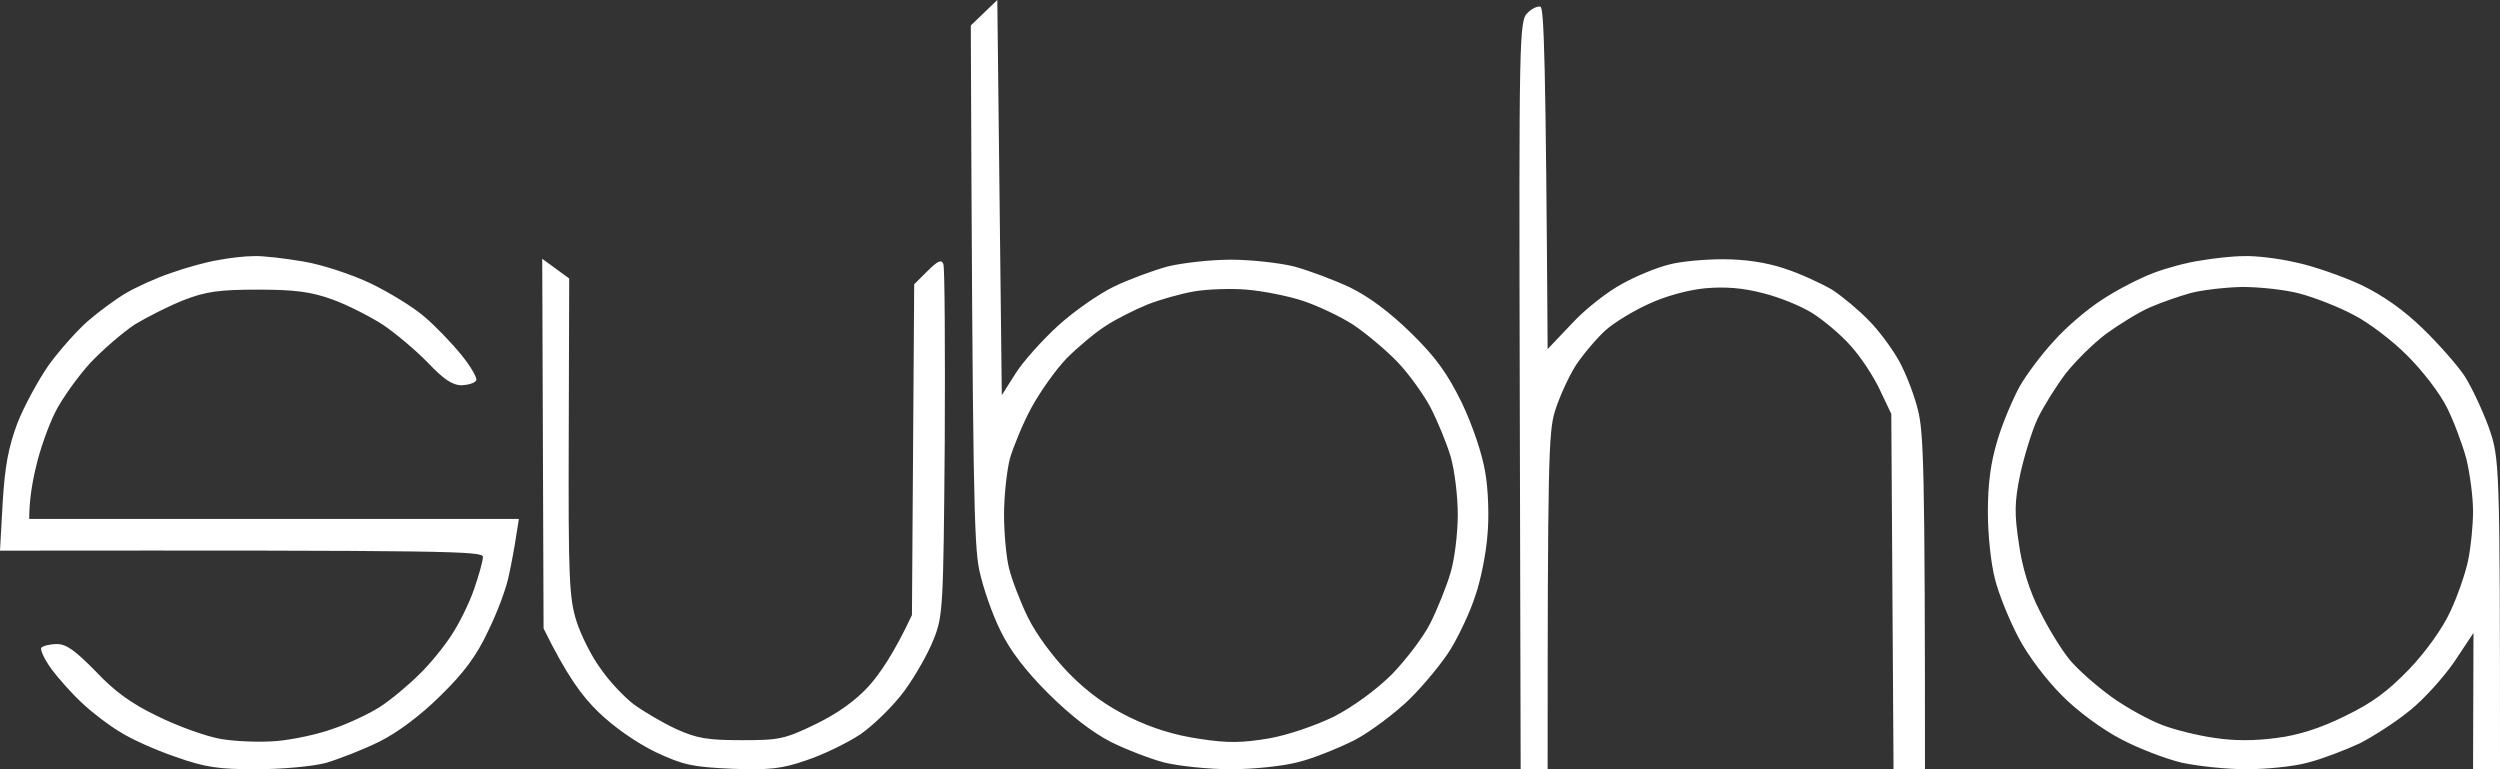 <svg width="182" height="56" viewBox="0 0 182 56" fill="none" xmlns="http://www.w3.org/2000/svg">
<rect x="0" y="0" width="182" height="56" fill="#333333" stroke="none"/>
<path fill-rule="evenodd" clip-rule="evenodd" d="M72.604 0L72.931 28.765L73.945 27.17C74.501 26.292 75.907 24.73 77.052 23.689C78.196 22.647 80.028 21.378 81.107 20.858C82.186 20.337 83.952 19.686 85.031 19.393C86.111 19.133 88.171 18.905 89.61 18.905C91.049 18.905 93.109 19.133 94.189 19.393C95.268 19.686 97.099 20.369 98.277 20.923C99.683 21.606 101.187 22.745 102.725 24.242C104.556 26.031 105.374 27.203 106.42 29.318C107.205 30.977 107.892 32.995 108.121 34.361C108.35 35.63 108.415 37.68 108.284 38.982C108.186 40.283 107.794 42.268 107.401 43.375C107.042 44.514 106.224 46.238 105.635 47.214C105.047 48.191 103.673 49.85 102.626 50.891C101.58 51.9 99.781 53.267 98.604 53.885C97.426 54.471 95.595 55.219 94.516 55.479C93.436 55.772 91.245 56 89.61 56C88.008 56 85.816 55.772 84.77 55.512C83.756 55.252 81.99 54.568 80.878 54.015C79.537 53.332 77.935 52.095 76.332 50.501C74.664 48.841 73.519 47.344 72.833 45.913C72.244 44.741 71.557 42.756 71.296 41.52C70.903 39.698 70.805 35.565 70.674 1.855L72.604 0ZM83.56 22.159C82.677 22.517 81.303 23.2 80.551 23.689C79.766 24.177 78.491 25.25 77.673 26.064C76.855 26.91 75.711 28.537 75.089 29.676C74.468 30.815 73.781 32.507 73.519 33.385C73.291 34.296 73.094 36.118 73.094 37.453C73.094 38.819 73.258 40.576 73.454 41.357C73.65 42.171 74.272 43.798 74.828 44.937C75.449 46.206 76.692 47.865 77.837 49.036C79.177 50.403 80.584 51.412 82.252 52.225C83.919 53.039 85.555 53.527 87.321 53.787C89.414 54.113 90.428 54.08 92.39 53.755C93.829 53.494 95.791 52.811 97.132 52.16C98.506 51.444 100.174 50.24 101.318 49.102C102.332 48.06 103.608 46.401 104.131 45.36C104.654 44.318 105.308 42.691 105.603 41.683C105.897 40.706 106.126 38.819 106.126 37.453C106.126 36.118 105.897 34.231 105.603 33.222C105.308 32.246 104.654 30.652 104.131 29.643C103.608 28.667 102.528 27.17 101.711 26.324C100.893 25.478 99.454 24.274 98.538 23.656C97.59 23.038 95.922 22.257 94.843 21.899C93.763 21.541 91.932 21.183 90.755 21.085C89.577 20.988 87.844 21.053 86.928 21.215C85.98 21.378 84.475 21.801 83.56 22.159ZM112.143 0.488C112.405 0.553 112.536 4.523 112.667 25.413L114.433 23.558C115.381 22.517 117.049 21.215 118.096 20.662C119.142 20.077 120.679 19.458 121.497 19.263C122.314 19.035 124.081 18.873 125.421 18.873C127.024 18.873 128.594 19.101 129.935 19.556C131.047 19.914 132.584 20.63 133.369 21.085C134.121 21.573 135.331 22.582 136.05 23.331C136.77 24.046 137.751 25.381 138.242 26.259C138.732 27.138 139.353 28.732 139.615 29.806C140.04 31.433 140.138 33.938 140.138 56H137.849L137.686 30.131L136.835 28.342C136.377 27.365 135.429 25.934 134.709 25.153C134.023 24.372 132.78 23.331 131.962 22.81C131.145 22.289 129.542 21.639 128.365 21.346C126.86 20.955 125.618 20.858 124.113 20.988C122.838 21.118 121.203 21.573 120.025 22.127C118.946 22.615 117.54 23.461 116.918 24.014C116.297 24.567 115.316 25.706 114.727 26.584C114.171 27.463 113.484 28.992 113.19 29.969C112.732 31.465 112.667 33.743 112.667 56H110.704L110.639 28.797C110.574 2.668 110.606 1.529 111.195 0.944C111.522 0.618 111.947 0.423 112.143 0.488V0.488ZM18.478 18.645C19.099 18.612 20.735 18.808 22.076 19.035C23.449 19.263 25.608 19.979 26.981 20.63C28.322 21.281 30.088 22.354 30.873 23.038C31.691 23.721 32.901 24.99 33.587 25.836C34.274 26.682 34.765 27.528 34.667 27.691C34.569 27.886 34.111 28.016 33.62 28.049C32.933 28.049 32.279 27.593 31.167 26.422C30.284 25.511 28.813 24.274 27.897 23.656C26.948 23.038 25.28 22.192 24.201 21.801C22.664 21.248 21.487 21.085 18.805 21.085C15.992 21.085 15.011 21.215 13.409 21.834C12.33 22.257 10.727 23.07 9.811 23.623C8.928 24.209 7.457 25.478 6.541 26.454C5.658 27.43 4.513 29.025 4.023 30.001C3.532 30.977 2.911 32.734 2.649 33.873C2.355 35.045 2.126 36.411 2.126 37.778H37.774L37.577 39.014C37.479 39.698 37.25 40.967 37.054 41.845C36.891 42.756 36.204 44.579 35.55 45.913C34.699 47.735 33.784 48.971 32.083 50.631C30.644 52.063 28.943 53.332 27.635 53.982C26.458 54.568 24.692 55.252 23.711 55.544C22.697 55.805 20.473 56 18.642 56C15.894 56 14.946 55.87 12.755 55.089C11.316 54.601 9.517 53.787 8.765 53.299C7.98 52.844 6.737 51.9 6.018 51.217C5.265 50.533 4.252 49.394 3.728 48.679C3.205 47.963 2.911 47.279 3.009 47.149C3.14 47.019 3.63 46.889 4.153 46.889C4.84 46.889 5.494 47.377 6.966 48.874C8.307 50.306 9.55 51.217 11.447 52.128C12.886 52.844 14.946 53.592 16.025 53.787C17.104 53.983 18.936 54.047 20.113 53.95C21.291 53.852 23.122 53.462 24.201 53.071C25.28 52.713 26.818 51.998 27.635 51.477C28.453 50.956 29.728 49.883 30.513 49.102C31.298 48.353 32.345 47.052 32.868 46.238C33.391 45.457 34.143 43.96 34.503 42.919C34.863 41.878 35.157 40.837 35.157 40.544C35.157 40.121 32.999 40.056 0 40.088L0.196 36.574C0.36 33.873 0.621 32.539 1.275 30.782C1.766 29.546 2.813 27.626 3.565 26.552C4.35 25.478 5.625 24.046 6.41 23.363C7.195 22.68 8.438 21.769 9.157 21.346C9.877 20.923 11.348 20.239 12.428 19.881C13.507 19.491 15.044 19.068 15.862 18.938C16.679 18.775 17.857 18.645 18.478 18.645V18.645ZM163.358 18.645C164.176 18.612 165.877 18.808 167.12 19.101C168.395 19.361 170.521 20.109 171.862 20.727C173.497 21.508 175.001 22.582 176.375 23.916C177.52 25.023 178.893 26.584 179.416 27.365C179.94 28.179 180.725 29.871 181.182 31.107C181.967 33.385 182 33.483 182 56H180.038L180.07 46.075L178.664 48.191C177.879 49.329 176.44 50.924 175.459 51.705C174.478 52.518 172.81 53.592 171.796 54.113C170.75 54.601 169.049 55.252 168.035 55.512C166.989 55.805 164.961 56 163.522 56C162.083 56 159.957 55.772 158.78 55.512C157.603 55.219 155.64 54.471 154.365 53.787C153.057 53.104 151.225 51.77 150.113 50.631C149.001 49.525 147.628 47.735 146.941 46.401C146.287 45.164 145.502 43.245 145.24 42.171C144.946 41.097 144.717 38.917 144.717 37.29C144.717 35.24 144.913 33.711 145.404 32.084C145.764 30.847 146.516 29.09 147.006 28.179C147.497 27.3 148.642 25.771 149.525 24.827C150.375 23.851 151.977 22.485 153.057 21.801C154.136 21.085 155.804 20.239 156.752 19.881C157.668 19.523 159.238 19.101 160.186 18.97C161.102 18.808 162.541 18.645 163.358 18.645V18.645ZM156.491 22.387C155.673 22.745 154.267 23.623 153.318 24.307C152.37 25.023 151.062 26.324 150.375 27.203C149.688 28.114 148.772 29.578 148.347 30.457C147.922 31.368 147.366 33.19 147.072 34.524C146.647 36.574 146.647 37.42 146.974 39.568C147.203 41.26 147.726 42.984 148.478 44.449C149.099 45.718 150.081 47.312 150.669 48.028C151.258 48.744 152.631 49.948 153.711 50.728C154.79 51.51 156.458 52.421 157.406 52.779C158.322 53.136 160.055 53.559 161.233 53.722C162.65 53.939 164.154 53.939 165.746 53.722C167.316 53.527 168.951 53.006 170.717 52.128C172.679 51.184 173.824 50.338 175.394 48.711C176.604 47.442 177.814 45.75 178.37 44.546C178.893 43.44 179.482 41.748 179.678 40.804C179.874 39.861 180.038 38.266 180.038 37.225C180.038 36.184 179.809 34.459 179.547 33.385C179.253 32.311 178.631 30.652 178.141 29.676C177.65 28.667 176.375 27.008 175.296 25.934C174.216 24.827 172.45 23.493 171.371 22.94C170.292 22.354 168.526 21.671 167.447 21.378C166.367 21.085 164.47 20.89 163.195 20.89C161.952 20.923 160.252 21.118 159.434 21.346C158.616 21.573 157.308 22.029 156.491 22.387V22.387ZM39.474 18.84L41.437 20.272L41.404 31.791C41.371 42.008 41.437 43.537 41.96 45.197C42.287 46.238 43.072 47.8 43.726 48.679C44.347 49.59 45.459 50.761 46.146 51.282C46.865 51.802 48.239 52.616 49.22 53.071C50.724 53.755 51.509 53.885 53.995 53.885C56.709 53.885 57.102 53.82 59.391 52.713C60.994 51.932 62.302 50.989 63.25 49.948C64.035 49.069 65.082 47.572 66.39 44.774L66.553 20.695L67.535 19.719C68.287 18.97 68.548 18.873 68.679 19.231C68.777 19.523 68.81 25.381 68.777 32.246C68.679 44.253 68.647 44.871 67.96 46.563C67.567 47.572 66.619 49.232 65.834 50.306C65.016 51.412 63.61 52.779 62.629 53.462C61.648 54.113 59.882 54.959 58.704 55.349C56.938 55.967 56.023 56.065 53.308 55.967C50.43 55.837 49.776 55.707 47.748 54.763C46.342 54.08 44.707 52.941 43.562 51.835C42.352 50.663 41.273 49.199 39.572 45.75L39.474 18.84Z" fill="white"/>
</svg>
